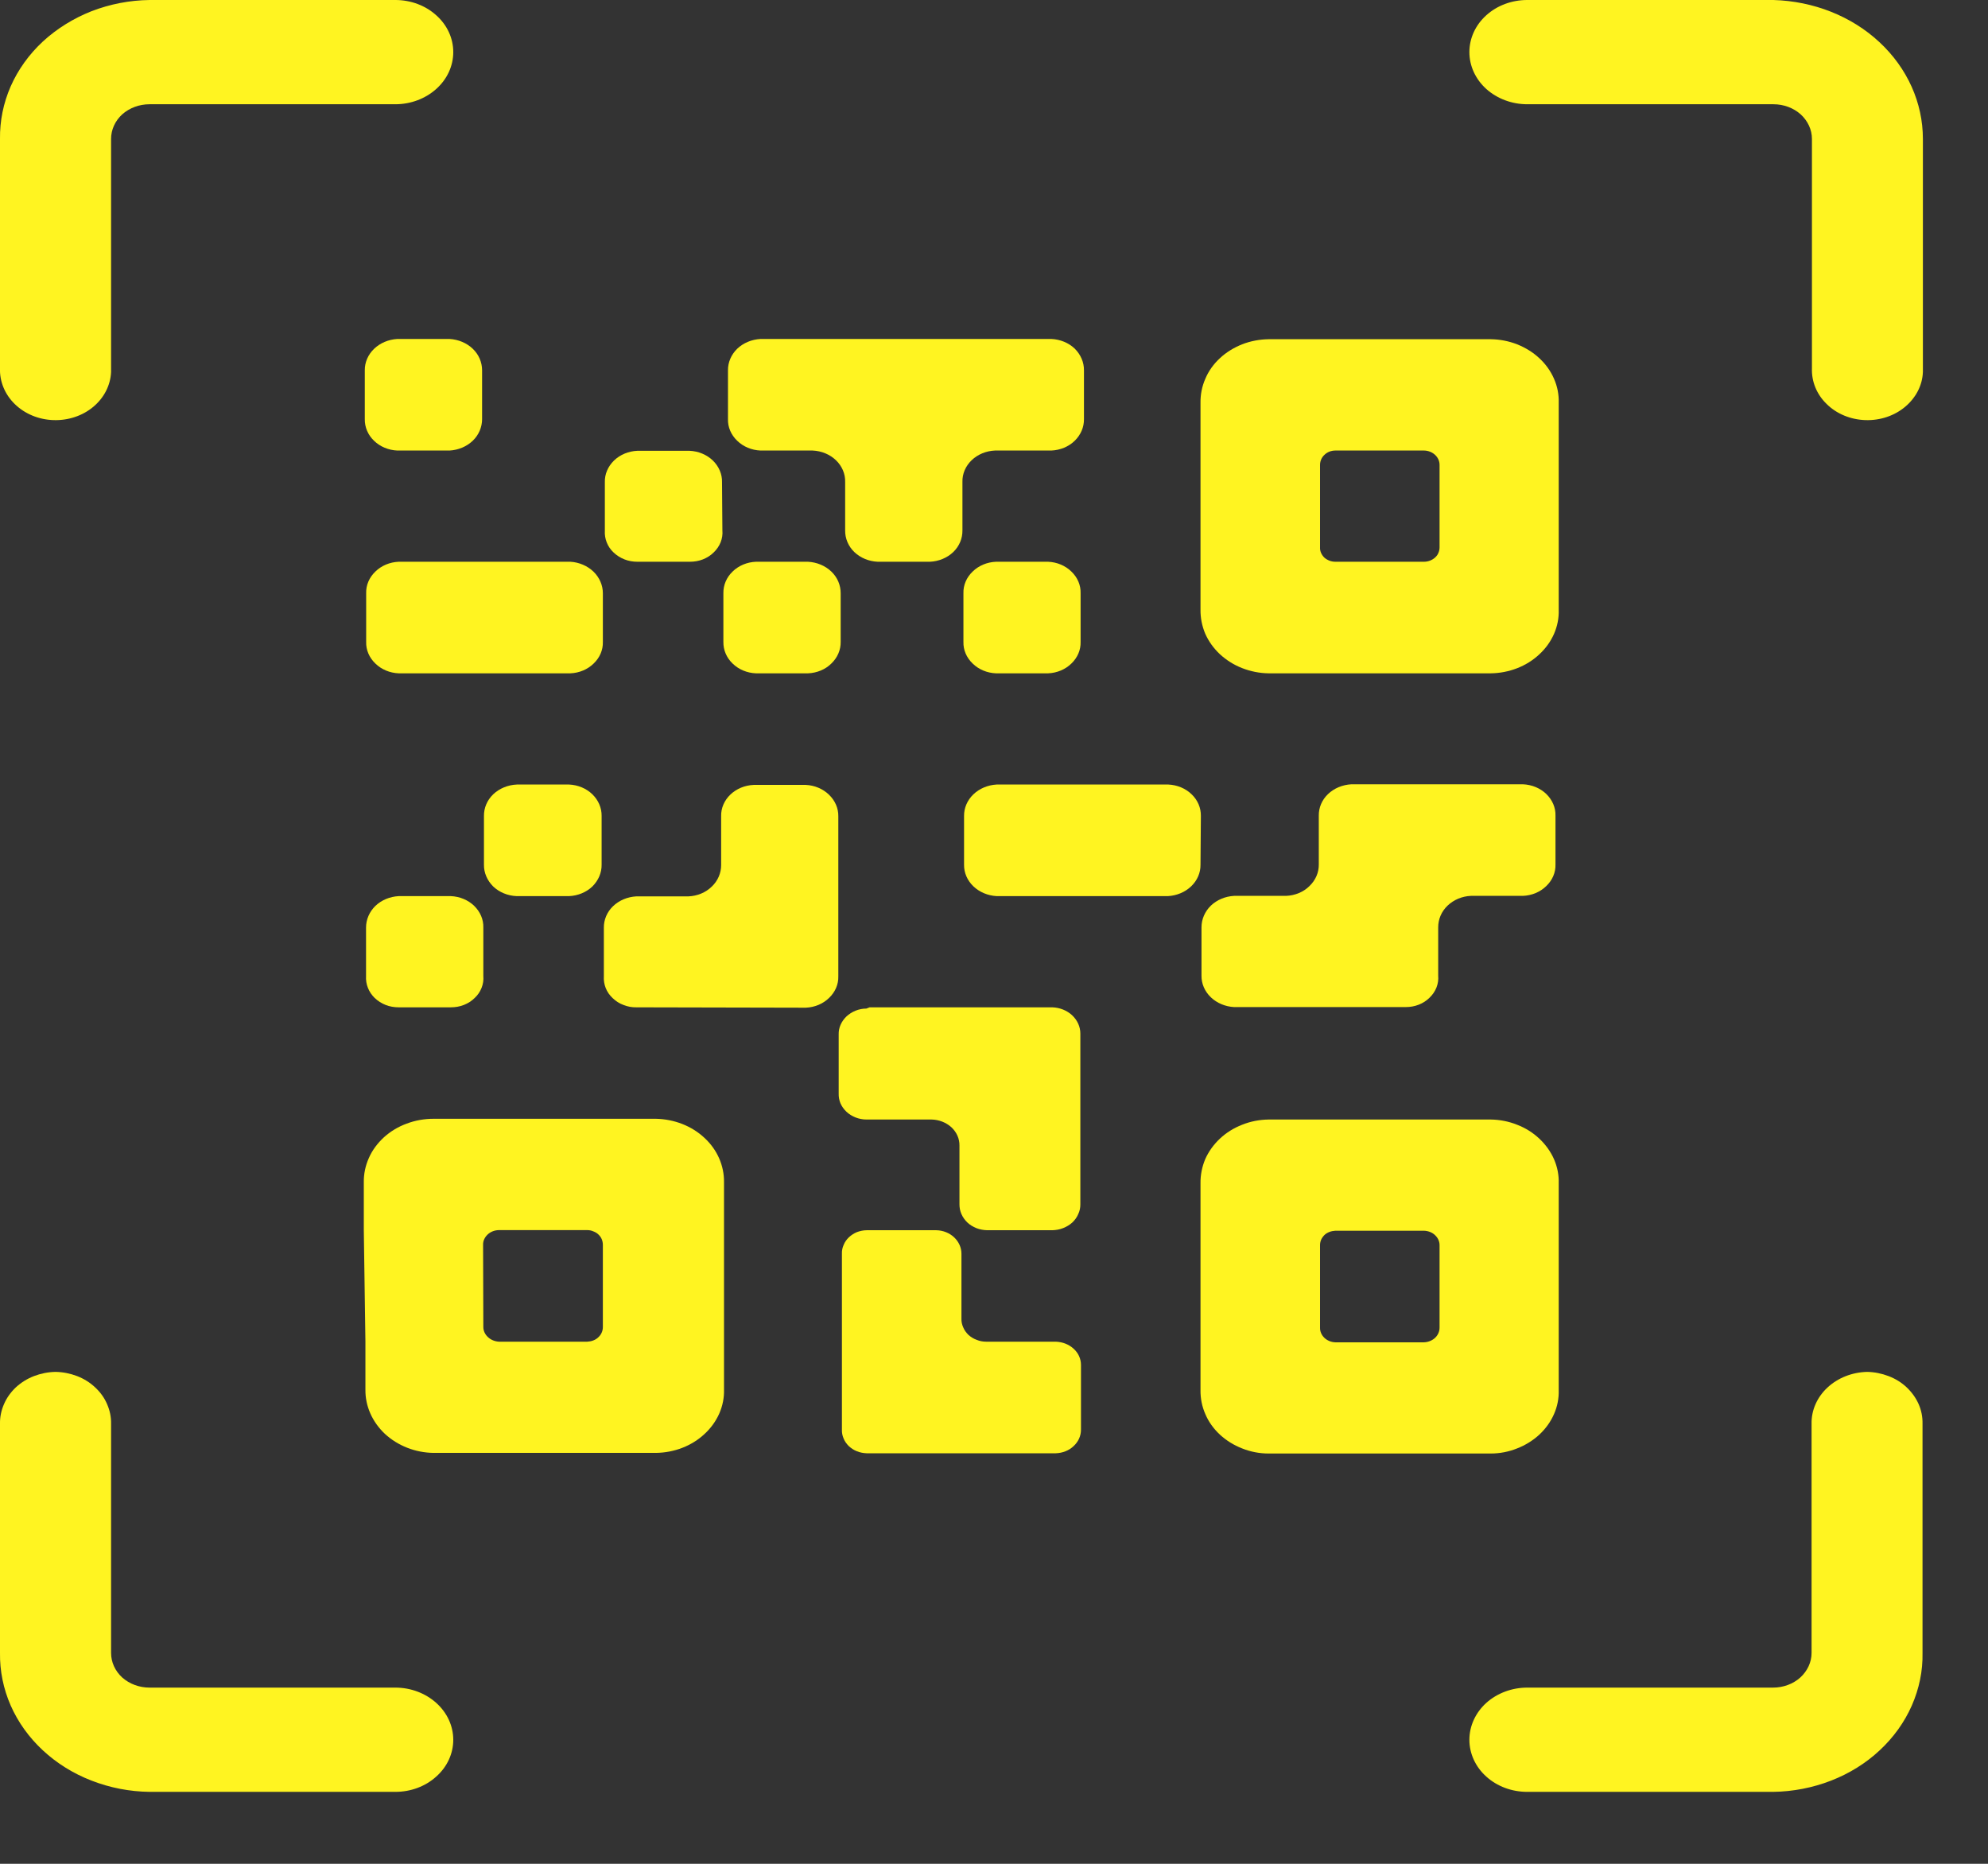 <svg width="16" height="15" viewBox="0 0 16 15" fill="none" xmlns="http://www.w3.org/2000/svg">
<rect x="0" y="0" width="16" height="15" fill="#333333" stroke="none"/>
<path d="M2.928 9.9V9.515C2.927 9.448 2.941 9.381 2.969 9.319C2.996 9.257 3.038 9.201 3.09 9.153C3.142 9.106 3.204 9.068 3.273 9.043C3.341 9.017 3.415 9.004 3.489 9.004H5.279C5.427 9.007 5.568 9.062 5.67 9.158C5.773 9.253 5.829 9.382 5.827 9.515V11.183C5.829 11.249 5.816 11.314 5.789 11.376C5.762 11.437 5.722 11.493 5.671 11.54C5.62 11.588 5.559 11.626 5.492 11.652C5.425 11.678 5.353 11.692 5.279 11.693H3.489C3.341 11.691 3.201 11.635 3.098 11.54C2.996 11.444 2.939 11.316 2.941 11.183V10.798L2.928 9.9ZM3.89 10.68C3.89 10.71 3.903 10.739 3.927 10.761C3.95 10.783 3.982 10.796 4.016 10.798H4.726C4.743 10.797 4.76 10.794 4.775 10.788C4.791 10.782 4.805 10.773 4.816 10.762C4.828 10.751 4.837 10.738 4.843 10.724C4.849 10.71 4.852 10.695 4.852 10.68V10.68V10.018C4.852 10.003 4.849 9.988 4.843 9.973C4.837 9.959 4.828 9.946 4.816 9.935C4.805 9.924 4.791 9.916 4.775 9.91C4.76 9.903 4.743 9.9 4.726 9.9H4.013C3.979 9.901 3.947 9.914 3.924 9.936C3.901 9.958 3.887 9.987 3.888 10.018V10.018L3.89 10.68Z" fill="#FFF421"/>
<path d="M6.975 9.901H7.536C7.59 9.902 7.642 9.923 7.679 9.958C7.717 9.994 7.738 10.041 7.738 10.09V10.612C7.737 10.636 7.742 10.66 7.752 10.682C7.761 10.705 7.776 10.725 7.794 10.743C7.813 10.76 7.835 10.774 7.86 10.783C7.884 10.793 7.911 10.798 7.937 10.798H8.498C8.552 10.8 8.604 10.82 8.641 10.855C8.679 10.889 8.7 10.936 8.7 10.985V10.985V11.507C8.7 11.556 8.679 11.603 8.641 11.638C8.604 11.674 8.552 11.694 8.498 11.696H6.975C6.948 11.695 6.922 11.69 6.897 11.68C6.873 11.671 6.851 11.656 6.832 11.639C6.814 11.621 6.799 11.601 6.79 11.578C6.78 11.555 6.775 11.531 6.776 11.507V10.09C6.775 10.065 6.78 10.041 6.79 10.019C6.799 9.996 6.814 9.975 6.832 9.958C6.851 9.94 6.873 9.926 6.897 9.916C6.922 9.907 6.948 9.901 6.975 9.901V9.901Z" fill="#FFF421"/>
<path d="M3.618 3.626H3.198C3.127 3.623 3.059 3.595 3.01 3.547C2.961 3.5 2.935 3.438 2.936 3.373V2.981C2.935 2.916 2.962 2.854 3.011 2.807C3.06 2.76 3.127 2.732 3.198 2.728H3.618C3.689 2.732 3.756 2.76 3.805 2.807C3.854 2.854 3.88 2.916 3.88 2.981V3.373C3.88 3.437 3.854 3.5 3.805 3.547C3.756 3.594 3.689 3.622 3.618 3.626V3.626Z" fill="#FFF421"/>
<path d="M6.999 8.107H8.469C8.53 8.109 8.587 8.132 8.629 8.171C8.671 8.211 8.695 8.263 8.695 8.318V9.693C8.695 9.72 8.69 9.746 8.678 9.771C8.667 9.797 8.651 9.819 8.63 9.839C8.609 9.858 8.584 9.873 8.556 9.884C8.529 9.895 8.499 9.9 8.469 9.901H7.945C7.915 9.9 7.886 9.895 7.858 9.884C7.831 9.873 7.806 9.858 7.786 9.839C7.765 9.819 7.749 9.796 7.738 9.771C7.727 9.746 7.722 9.72 7.722 9.693V9.22C7.723 9.165 7.7 9.113 7.658 9.073C7.615 9.034 7.558 9.011 7.497 9.01H6.973C6.943 9.01 6.913 9.004 6.885 8.993C6.858 8.982 6.833 8.967 6.812 8.947C6.791 8.927 6.775 8.904 6.764 8.879C6.754 8.854 6.749 8.827 6.75 8.8V8.327C6.749 8.3 6.754 8.273 6.765 8.248C6.776 8.223 6.792 8.2 6.813 8.18C6.834 8.161 6.858 8.145 6.886 8.134C6.913 8.123 6.943 8.117 6.973 8.117L6.999 8.107Z" fill="#FFF421"/>
<path d="M3.89 7.855C3.893 7.887 3.888 7.92 3.876 7.95C3.864 7.981 3.845 8.009 3.82 8.032C3.796 8.056 3.766 8.075 3.733 8.088C3.7 8.101 3.664 8.107 3.628 8.107H3.209C3.173 8.107 3.137 8.101 3.104 8.088C3.071 8.075 3.041 8.056 3.016 8.032C2.992 8.009 2.973 7.981 2.961 7.95C2.949 7.92 2.944 7.887 2.946 7.855V7.465C2.946 7.4 2.973 7.338 3.021 7.291C3.07 7.244 3.137 7.216 3.209 7.212H3.628C3.7 7.215 3.767 7.243 3.816 7.29C3.865 7.338 3.892 7.4 3.89 7.465V7.855Z" fill="#FFF421"/>
<path d="M5.122 8.107C5.086 8.108 5.051 8.101 5.018 8.088C4.985 8.076 4.956 8.057 4.931 8.033C4.906 8.01 4.887 7.982 4.875 7.952C4.863 7.922 4.858 7.889 4.86 7.857V7.467C4.859 7.403 4.885 7.34 4.934 7.293C4.983 7.246 5.05 7.218 5.122 7.214H5.541C5.613 7.211 5.68 7.183 5.729 7.135C5.778 7.088 5.804 7.026 5.804 6.962V6.962V6.569C5.802 6.505 5.829 6.442 5.878 6.395C5.927 6.348 5.994 6.32 6.066 6.317H6.485C6.556 6.32 6.624 6.349 6.672 6.396C6.721 6.443 6.748 6.505 6.747 6.569V7.857C6.749 7.922 6.722 7.984 6.673 8.031C6.624 8.079 6.557 8.107 6.485 8.11L5.122 8.107Z" fill="#FFF421"/>
<path d="M9.932 7.21H10.351C10.423 7.207 10.491 7.179 10.539 7.131C10.588 7.084 10.615 7.022 10.614 6.957V6.957V6.565C10.613 6.5 10.639 6.438 10.688 6.391C10.737 6.344 10.804 6.316 10.876 6.312H12.257C12.329 6.315 12.396 6.343 12.445 6.39C12.494 6.438 12.521 6.5 12.519 6.565V6.957C12.521 7.022 12.494 7.084 12.445 7.131C12.396 7.179 12.329 7.207 12.257 7.21H11.838C11.766 7.213 11.699 7.242 11.65 7.289C11.601 7.336 11.575 7.398 11.575 7.463V7.852C11.578 7.885 11.573 7.917 11.561 7.948C11.549 7.978 11.53 8.006 11.505 8.03C11.481 8.054 11.451 8.073 11.418 8.086C11.385 8.099 11.349 8.105 11.313 8.105H9.932C9.861 8.101 9.794 8.073 9.745 8.026C9.696 7.979 9.669 7.917 9.67 7.852V7.852V7.463C9.67 7.398 9.697 7.336 9.745 7.289C9.794 7.242 9.861 7.214 9.932 7.21V7.21Z" fill="#FFF421"/>
<path d="M4.16 6.314H4.58C4.651 6.317 4.719 6.345 4.768 6.393C4.816 6.44 4.843 6.502 4.842 6.567V6.567V6.959C4.843 7.024 4.816 7.086 4.768 7.134C4.719 7.181 4.651 7.209 4.58 7.212H4.157C4.086 7.209 4.018 7.181 3.969 7.134C3.921 7.086 3.894 7.024 3.895 6.959V6.959V6.567C3.894 6.502 3.921 6.439 3.97 6.392C4.02 6.345 4.088 6.317 4.16 6.314V6.314Z" fill="#FFF421"/>
<path d="M9.662 6.959C9.663 7.024 9.636 7.086 9.587 7.133C9.538 7.18 9.471 7.208 9.4 7.212H8.021C7.95 7.208 7.883 7.18 7.834 7.133C7.785 7.086 7.758 7.024 7.759 6.959V6.567C7.758 6.503 7.785 6.44 7.834 6.393C7.883 6.346 7.95 6.318 8.021 6.314H9.403C9.474 6.317 9.542 6.345 9.591 6.393C9.64 6.44 9.666 6.502 9.665 6.567L9.662 6.959Z" fill="#FFF421"/>
<path d="M4.852 5.166C4.854 5.231 4.827 5.293 4.778 5.34C4.729 5.388 4.662 5.416 4.59 5.419H3.209C3.137 5.416 3.07 5.388 3.021 5.34C2.972 5.293 2.945 5.231 2.947 5.166V5.166V4.774C2.945 4.709 2.972 4.647 3.021 4.6C3.07 4.552 3.137 4.524 3.209 4.521H4.59C4.661 4.525 4.728 4.554 4.777 4.601C4.825 4.648 4.852 4.71 4.852 4.774V5.166Z" fill="#FFF421"/>
<path d="M6.503 5.419H6.084C6.012 5.416 5.945 5.388 5.896 5.34C5.847 5.293 5.821 5.231 5.822 5.166V5.166V4.774C5.821 4.709 5.847 4.647 5.896 4.6C5.945 4.552 6.012 4.524 6.084 4.521H6.503C6.575 4.525 6.642 4.553 6.691 4.6C6.74 4.647 6.766 4.709 6.766 4.774V4.774V5.166C6.767 5.231 6.74 5.293 6.691 5.34C6.643 5.388 6.575 5.416 6.503 5.419V5.419Z" fill="#FFF421"/>
<path d="M8.435 5.419H8.016C7.944 5.416 7.877 5.388 7.828 5.34C7.779 5.293 7.752 5.231 7.754 5.166V4.774C7.752 4.709 7.779 4.647 7.828 4.6C7.877 4.552 7.944 4.524 8.016 4.521H8.435C8.507 4.524 8.574 4.552 8.623 4.6C8.672 4.647 8.699 4.709 8.697 4.774V5.166C8.699 5.231 8.672 5.293 8.623 5.34C8.574 5.388 8.507 5.416 8.435 5.419Z" fill="#FFF421"/>
<path d="M5.814 4.268C5.817 4.301 5.812 4.333 5.8 4.364C5.788 4.394 5.769 4.422 5.744 4.446C5.72 4.47 5.69 4.489 5.657 4.502C5.624 4.515 5.588 4.521 5.552 4.521H5.13C5.094 4.521 5.059 4.515 5.026 4.502C4.993 4.489 4.963 4.47 4.939 4.447C4.914 4.424 4.895 4.396 4.883 4.365C4.871 4.335 4.866 4.303 4.868 4.271V3.881C4.866 3.816 4.893 3.754 4.942 3.706C4.991 3.659 5.058 3.631 5.13 3.628H5.549C5.621 3.631 5.688 3.659 5.737 3.706C5.786 3.754 5.813 3.816 5.811 3.881L5.814 4.268Z" fill="#FFF421"/>
<path d="M8.427 3.626H8.008C7.936 3.629 7.869 3.657 7.82 3.704C7.771 3.751 7.744 3.814 7.746 3.879V4.268C7.747 4.333 7.721 4.396 7.672 4.443C7.623 4.49 7.555 4.518 7.484 4.521H7.064C6.993 4.518 6.925 4.49 6.876 4.443C6.827 4.396 6.801 4.333 6.802 4.268V4.268V3.879C6.804 3.814 6.777 3.751 6.728 3.704C6.679 3.657 6.612 3.629 6.54 3.626H6.121C6.049 3.623 5.982 3.595 5.933 3.547C5.884 3.5 5.857 3.438 5.859 3.373V2.981C5.858 2.916 5.885 2.854 5.933 2.807C5.982 2.76 6.049 2.732 6.121 2.728H8.461C8.533 2.731 8.601 2.759 8.65 2.806C8.698 2.854 8.725 2.916 8.724 2.981V3.373C8.725 3.438 8.698 3.5 8.65 3.547C8.601 3.595 8.533 3.623 8.461 3.626H8.427Z" fill="#FFF421"/>
<path d="M11.998 5.419H10.21C10.136 5.418 10.064 5.403 9.997 5.377C9.93 5.351 9.869 5.312 9.818 5.265C9.767 5.217 9.727 5.161 9.7 5.1C9.674 5.038 9.661 4.972 9.662 4.906V4.521V3.241C9.661 3.175 9.674 3.109 9.701 3.048C9.727 2.986 9.767 2.93 9.818 2.883C9.869 2.835 9.93 2.798 9.997 2.771C10.064 2.745 10.137 2.731 10.21 2.73H11.998C12.071 2.731 12.143 2.745 12.21 2.771C12.277 2.798 12.338 2.835 12.389 2.883C12.44 2.93 12.48 2.986 12.507 3.048C12.534 3.109 12.547 3.175 12.545 3.241V4.909C12.547 4.975 12.534 5.04 12.507 5.102C12.48 5.163 12.44 5.219 12.389 5.266C12.338 5.314 12.277 5.352 12.21 5.378C12.143 5.404 12.071 5.418 11.998 5.419ZM11.586 3.741C11.586 3.711 11.573 3.682 11.549 3.66C11.526 3.639 11.494 3.626 11.46 3.626H10.747C10.731 3.626 10.714 3.629 10.699 3.635C10.684 3.641 10.67 3.65 10.659 3.661C10.648 3.671 10.639 3.684 10.633 3.698C10.627 3.712 10.624 3.727 10.624 3.741V4.405C10.623 4.42 10.626 4.435 10.632 4.449C10.638 4.463 10.647 4.476 10.658 4.487C10.67 4.498 10.684 4.506 10.699 4.512C10.714 4.518 10.731 4.521 10.747 4.521H11.46C11.477 4.521 11.493 4.518 11.509 4.512C11.524 4.506 11.538 4.498 11.55 4.487C11.562 4.476 11.571 4.464 11.577 4.449C11.583 4.435 11.586 4.42 11.586 4.405V3.741Z" fill="#FFF421"/>
<path d="M11.998 11.698H10.21C10.137 11.698 10.064 11.684 9.997 11.657C9.93 11.631 9.869 11.593 9.818 11.546C9.767 11.498 9.727 11.443 9.701 11.381C9.674 11.32 9.661 11.254 9.662 11.188V10.803V9.523C9.661 9.457 9.674 9.391 9.7 9.329C9.727 9.268 9.767 9.212 9.818 9.164C9.869 9.116 9.93 9.078 9.997 9.052C10.064 9.025 10.136 9.011 10.21 9.01H11.998C12.071 9.011 12.143 9.025 12.21 9.052C12.278 9.078 12.338 9.116 12.389 9.164C12.44 9.212 12.48 9.268 12.507 9.329C12.534 9.391 12.547 9.457 12.545 9.523V11.188C12.547 11.254 12.534 11.32 12.507 11.381C12.48 11.443 12.44 11.498 12.389 11.546C12.338 11.593 12.277 11.631 12.21 11.657C12.143 11.684 12.071 11.698 11.998 11.698ZM11.586 10.021C11.586 9.991 11.573 9.962 11.549 9.94C11.526 9.918 11.494 9.906 11.46 9.905H10.747C10.731 9.906 10.714 9.909 10.699 9.915C10.684 9.921 10.67 9.929 10.659 9.94C10.648 9.951 10.639 9.964 10.633 9.977C10.627 9.991 10.624 10.006 10.624 10.021V10.021V10.685C10.623 10.715 10.636 10.745 10.659 10.767C10.682 10.789 10.714 10.802 10.747 10.803H11.46C11.494 10.802 11.526 10.789 11.55 10.767C11.573 10.745 11.586 10.716 11.586 10.685V10.021Z" fill="#FFF421"/>
<path d="M15.027 11.041C14.906 11.044 14.792 11.089 14.708 11.167C14.624 11.245 14.578 11.35 14.58 11.458V13.303C14.58 13.377 14.547 13.448 14.489 13.501C14.431 13.553 14.352 13.582 14.27 13.582H12.291C12.168 13.582 12.049 13.627 11.962 13.705C11.875 13.784 11.826 13.891 11.826 14.002C11.826 14.113 11.875 14.22 11.962 14.298C12.049 14.377 12.168 14.421 12.291 14.421H14.27C14.43 14.419 14.589 14.388 14.736 14.331C14.883 14.274 15.017 14.191 15.128 14.087C15.24 13.983 15.328 13.86 15.387 13.726C15.446 13.591 15.476 13.448 15.473 13.303V11.458C15.474 11.404 15.464 11.351 15.442 11.301C15.42 11.251 15.387 11.205 15.346 11.166C15.305 11.127 15.255 11.096 15.2 11.075C15.145 11.054 15.086 11.042 15.027 11.041Z" fill="#FFF421"/>
<path d="M14.273 -1.52635e-06H12.291C12.168 -1.52635e-06 12.049 0.044 11.962 0.123C11.875 0.201 11.826 0.308 11.826 0.419C11.826 0.531 11.875 0.637 11.962 0.716C12.049 0.794 12.168 0.839 12.291 0.839H14.273C14.355 0.839 14.434 0.868 14.492 0.92C14.55 0.973 14.583 1.044 14.583 1.118V2.963C14.579 3.07 14.621 3.174 14.702 3.252C14.782 3.331 14.894 3.377 15.013 3.381C15.131 3.385 15.246 3.347 15.333 3.274C15.42 3.201 15.472 3.101 15.476 2.994V1.118C15.476 0.827 15.351 0.548 15.126 0.339C14.902 0.13 14.595 0.009 14.273 -1.52635e-06Z" fill="#FFF421"/>
<path d="M0.447 11.041C0.387 11.042 0.328 11.054 0.273 11.075C0.219 11.096 0.169 11.127 0.127 11.166C0.086 11.205 0.053 11.251 0.032 11.301C0.01 11.351 -0.001 11.404 0 11.458V13.303C-0.002 13.448 0.027 13.591 0.086 13.726C0.145 13.86 0.233 13.983 0.345 14.087C0.457 14.191 0.59 14.274 0.738 14.331C0.885 14.388 1.043 14.419 1.204 14.421H3.182C3.306 14.421 3.424 14.377 3.511 14.298C3.599 14.22 3.648 14.113 3.648 14.002C3.648 13.891 3.599 13.784 3.511 13.705C3.424 13.627 3.306 13.582 3.182 13.582H1.204C1.121 13.582 1.043 13.553 0.984 13.501C0.926 13.448 0.894 13.377 0.894 13.303V11.458C0.895 11.404 0.884 11.351 0.862 11.301C0.841 11.251 0.808 11.205 0.766 11.166C0.725 11.127 0.675 11.096 0.621 11.075C0.566 11.054 0.507 11.042 0.447 11.041V11.041Z" fill="#FFF421"/>
<path d="M3.182 -1.52635e-06H1.204C1.043 0.002 0.885 0.033 0.737 0.09C0.59 0.148 0.457 0.231 0.345 0.334C0.233 0.438 0.145 0.561 0.086 0.695C0.027 0.83 -0.002 0.973 0 1.118V2.963C-0.004 3.07 0.039 3.174 0.119 3.252C0.2 3.331 0.311 3.377 0.43 3.381C0.548 3.385 0.664 3.347 0.751 3.274C0.838 3.201 0.889 3.101 0.894 2.994V1.118C0.894 1.044 0.926 0.973 0.984 0.92C1.043 0.868 1.121 0.839 1.204 0.839H3.182C3.306 0.839 3.424 0.794 3.511 0.716C3.599 0.637 3.648 0.531 3.648 0.419C3.648 0.308 3.599 0.201 3.511 0.123C3.424 0.044 3.306 -1.52635e-06 3.182 -1.52635e-06Z" fill="#FFF421"/>
</svg>

